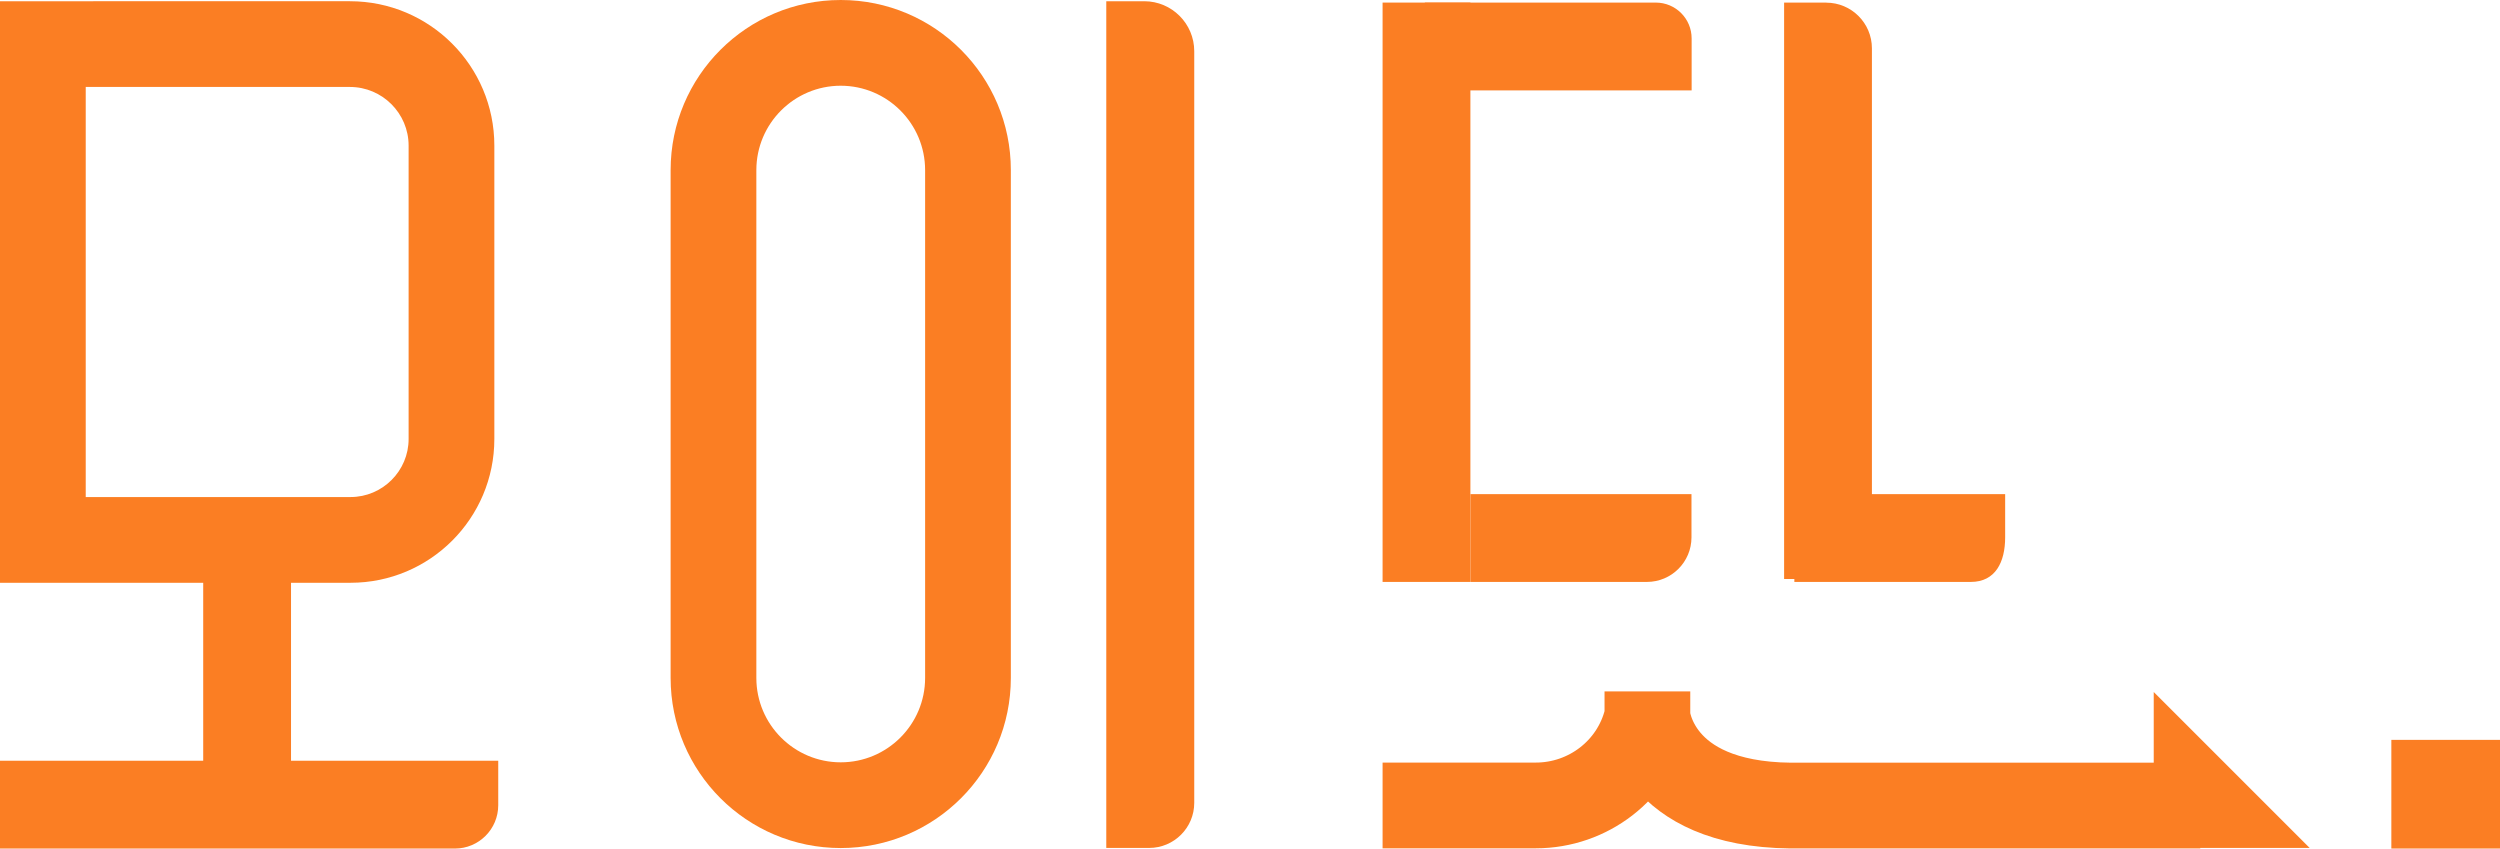 <?xml version="1.0" encoding="UTF-8"?>
<svg id="_레이어_2" data-name="레이어 2" xmlns="http://www.w3.org/2000/svg" viewBox="0 0 648.84 220.23">
  <defs>
    <style>
      .cls-1 {
        fill: #fb7e23;
      }

      .cls-2 {
        fill: none;
        stroke: #fb7e23;
        stroke-miterlimit: 10;
        stroke-width: 22.25px;
      }
    </style>
  </defs>
  <g id="_레이어_1-2" data-name="레이어 1">
    <g>
      <path class="cls-1" d="m648.84,192.03h-28.2v28.2h28.2v-28.2Z"/>
      <path class="cls-1" d="m75.53,139.77h-22.79v60.78h22.79v-60.78Z"/>
      <path class="cls-1" d="m129.32,197.44H0v22.79h118.06c6.2,0,11.25-5.02,11.25-11.25v-11.54Z"/>
      <path class="cls-1" d="m218.2,22.25c12.08,0,21.9,9.82,21.9,21.9v131.8c0,12.08-9.82,21.9-21.9,21.9s-21.9-9.82-21.9-21.9V44.15c0-12.08,9.82-21.9,21.9-21.9Zm0-22.25c-24.38,0-44.15,19.77-44.15,44.15v131.8c0,24.38,19.77,44.15,44.15,44.15s44.15-19.77,44.15-44.15V44.15c0-24.38-19.77-44.15-44.15-44.15Z"/>
      <path class="cls-1" d="m90.82,22.57c8.39,0,15.23,6.83,15.23,15.23v76.13c0,8.3-6.77,15.07-15.07,15.07H22.25V22.57h68.57Zm0-22.25H0v150.93h90.98c20.6,0,37.32-16.72,37.32-37.32V37.79C128.3,17.1,111.51.32,90.82.32Z"/>
      <path class="cls-1" d="m296.94.32h-9.82v219.75h11.13c6.45,0,11.7-5.24,11.7-11.7V13.29c0-7.15-5.82-12.97-12.97-12.97h-.03Z"/>
      <path class="cls-1" d="m473.97.67h-10.93v149.6h22.79V12.55c0-6.55-5.31-11.86-11.86-11.86v-.03Z"/>
      <path class="cls-1" d="m381.62.67h-22.79v150.36h22.79V.67Z"/>
      <path class="cls-1" d="m429.69.67h-59.89v22.79h69.24v-13.48c0-5.15-4.16-9.31-9.31-9.31h-.03Z"/>
      <path class="cls-1" d="m439,128.24h-57.38v22.79h45.81c6.39,0,11.57-5.18,11.57-11.57v-11.22Z"/>
      <path class="cls-1" d="m520.41,128.24h-54.71v22.79h45.81c6.39,0,8.9-5.18,8.9-11.57v-11.22Z"/>
      <path class="cls-1" d="m599.44,220.07l-40.47-40.47v40.47h40.47Z"/>
      <path class="cls-2" d="m571.05,209.07h-106.36c-35.38-.35-37.13-23.14-37.13-23.14m0,0v-6.48m0,6.48s-.06.29-.19.79c-3.24,13.16-15.2,22.32-28.77,22.32h-39.77"/>
    </g>
  </g>
</svg>